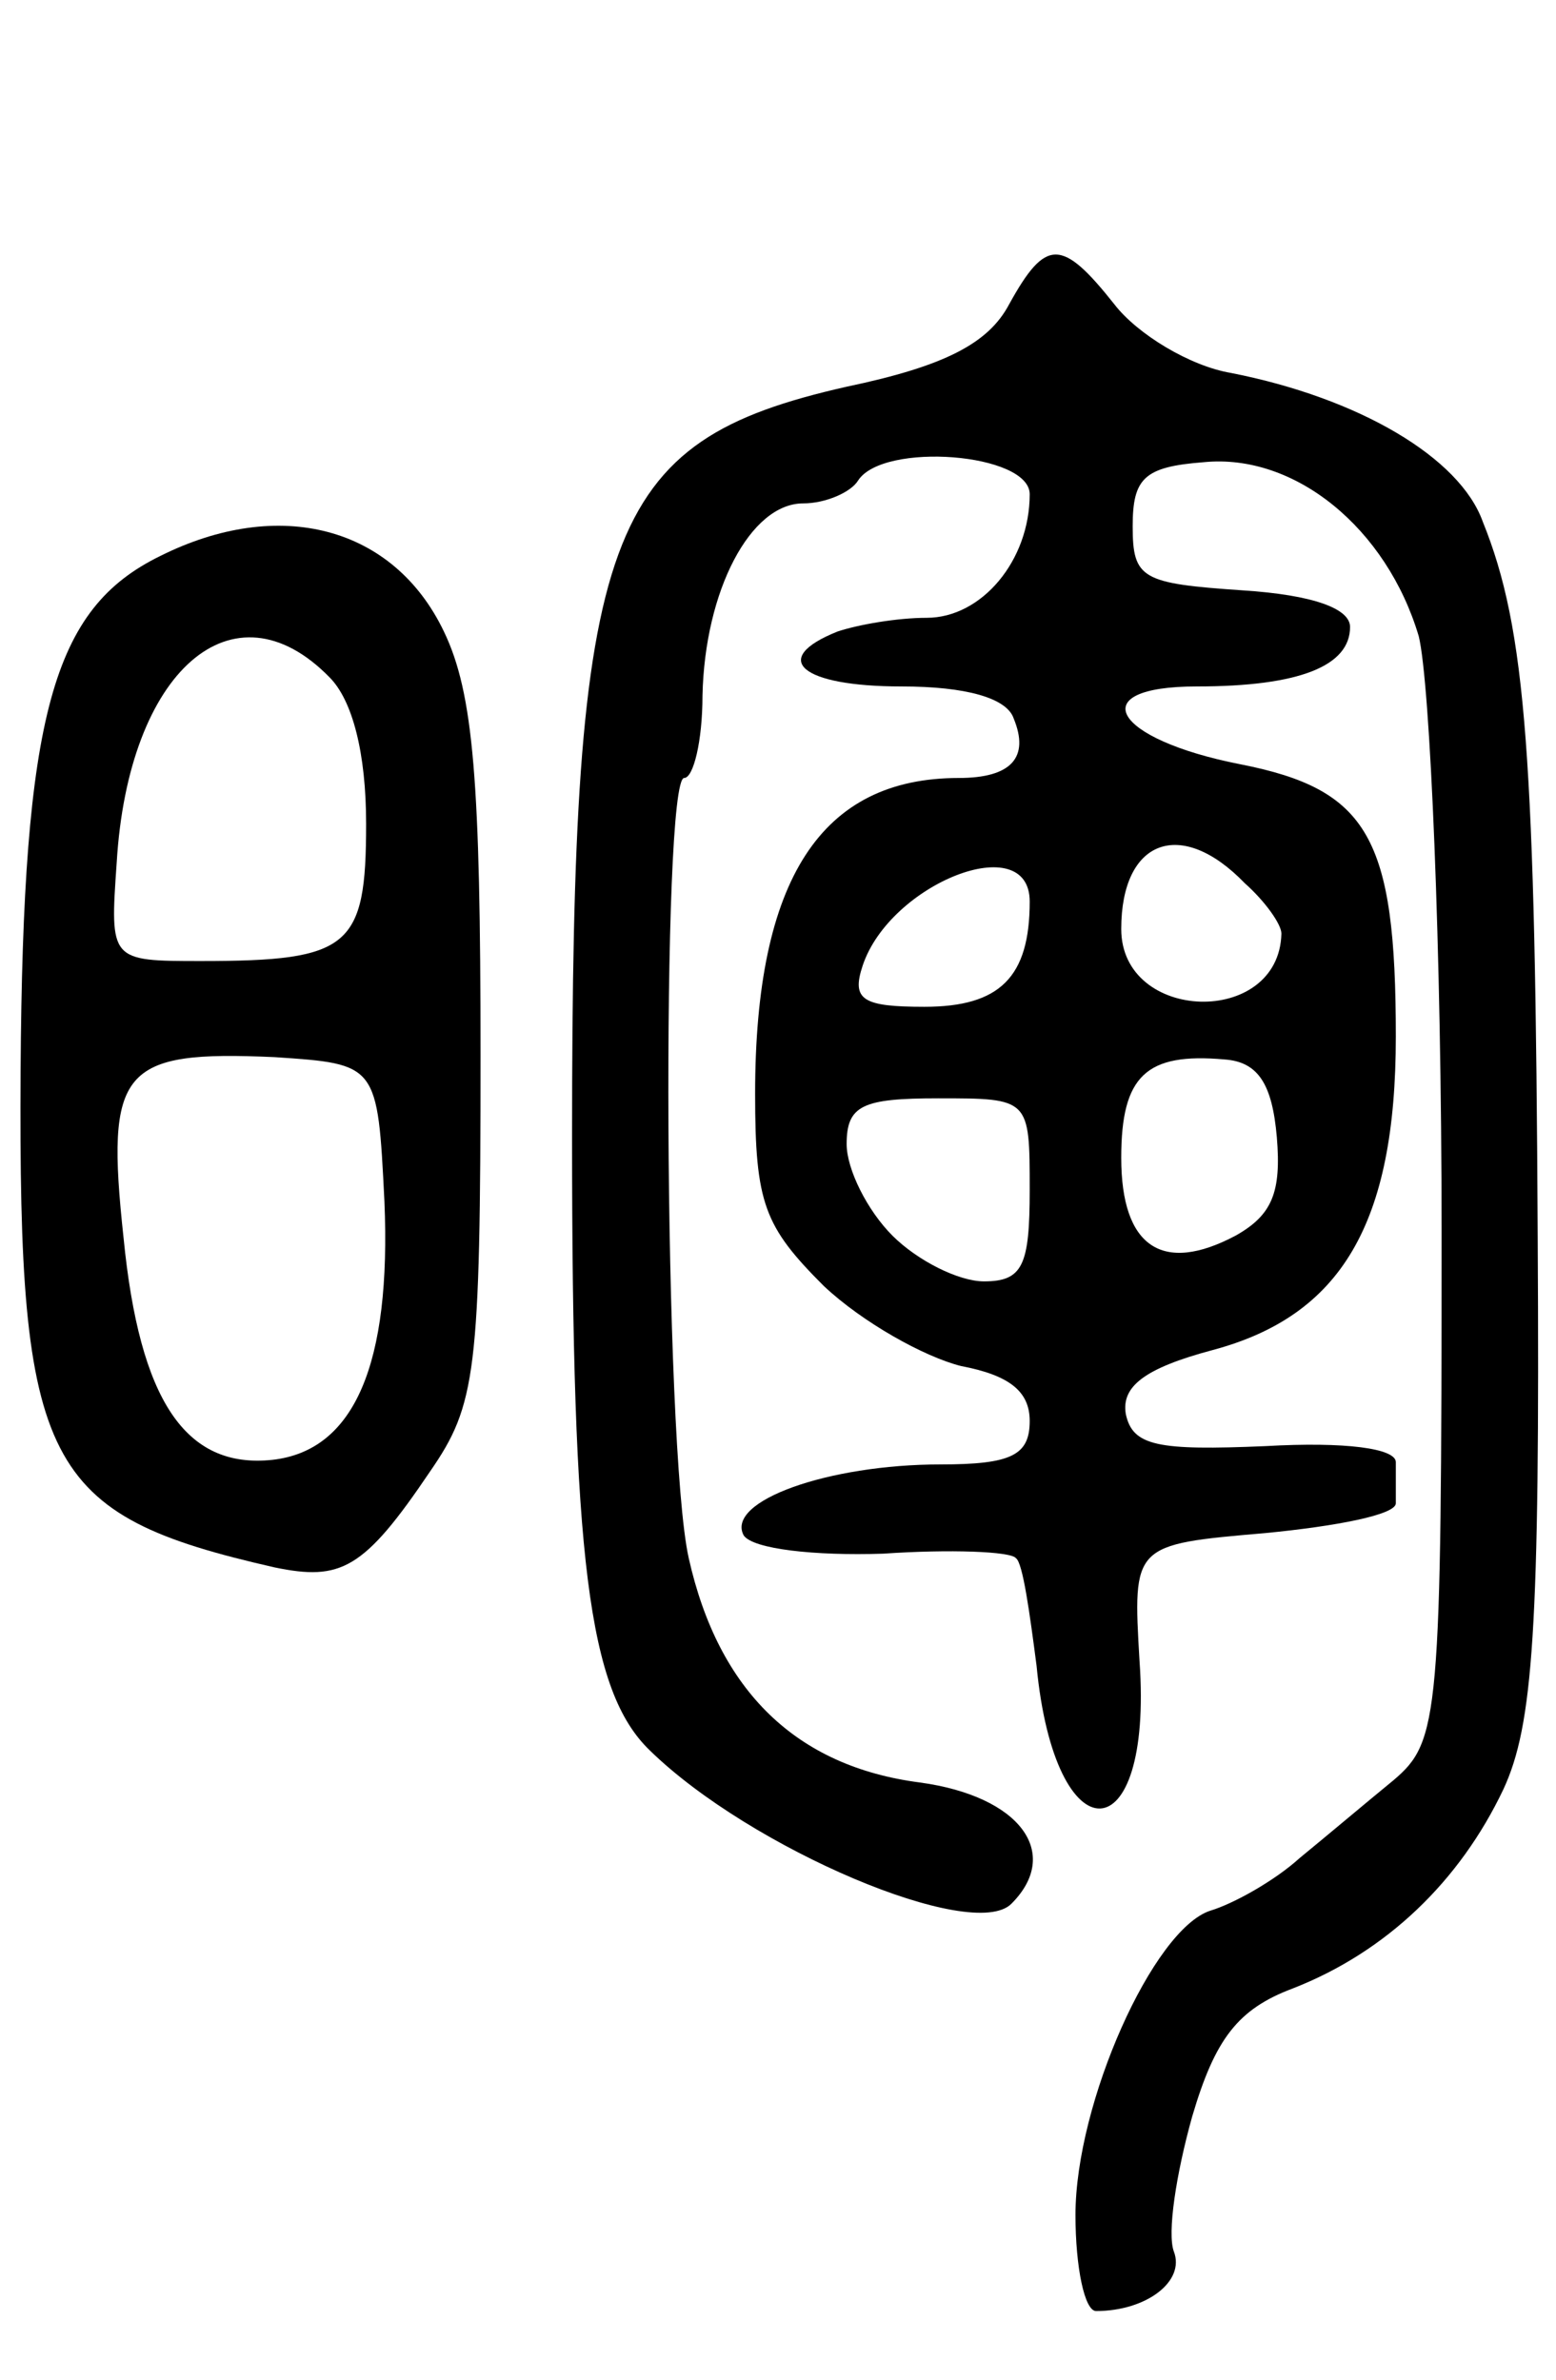 <svg version="1.0" xmlns="http://www.w3.org/2000/svg"
 width="68pt" height="104pt" viewBox="0 0 68 104"
 preserveAspectRatio="xMidYMid meet">
<g transform="translate(0,104) scale(0.1,-0.1)"
fill="#000000" stroke="none">
<path d="M441 907 c-9 -17 -28 -27 -71 -36 -106 -24 -120 -62 -120 -328 0
-184 7 -242 34 -268 44 -43 141 -84 158 -67 22 22 4 47 -40 53 -54 7 -88 40
-101 98 -11 49 -12 341 -2 341 4 0 8 16 8 36 1 46 21 84 44 84 10 0 21 5 24
10 11 17 75 12 75 -6 0 -29 -21 -54 -45 -54 -13 0 -30 -3 -39 -6 -30 -12 -16
-24 28 -24 28 0 46 -5 49 -14 7 -17 -1 -26 -24 -26 -60 0 -89 -44 -89 -138 0
-48 4 -58 30 -84 17 -16 44 -31 60 -35 21 -4 30 -11 30 -24 0 -15 -8 -19 -39
-19 -49 0 -94 -16 -86 -31 4 -6 31 -9 61 -8 29 2 56 1 58 -2 3 -2 6 -24 9 -47
8 -84 51 -83 45 2 -3 51 -3 51 55 56 31 3 57 8 57 13 0 4 0 12 0 18 0 6 -22 9
-57 7 -47 -2 -58 0 -61 14 -2 12 8 20 38 28 56 15 80 55 80 137 0 87 -12 108
-68 119 -56 11 -69 34 -19 34 45 0 67 9 67 26 0 8 -16 14 -47 16 -44 3 -48 5
-48 28 0 21 5 26 31 28 40 4 80 -29 94 -76 5 -20 10 -137 10 -260 0 -213 -1
-223 -21 -240 -11 -9 -30 -25 -41 -34 -11 -10 -29 -20 -39 -23 -25 -8 -59 -84
-59 -133 0 -23 4 -42 9 -42 22 0 39 13 34 26 -3 8 1 34 8 59 10 34 20 47 44
56 41 16 73 47 92 87 13 28 16 70 15 241 -1 210 -5 266 -24 313 -10 28 -54 54
-110 65 -18 3 -41 17 -51 30 -23 29 -30 29 -46 0z m103 -253 c9 -8 16 -18 16
-22 -1 -41 -70 -39 -70 2 0 39 26 49 54 20z m-94 -8 c0 -33 -13 -46 -46 -46
-27 0 -32 3 -27 18 12 36 73 60 73 28z m108 -103 c2 -24 -2 -34 -18 -43 -32
-17 -50 -5 -50 34 0 36 11 46 45 43 15 -1 21 -11 23 -34z m-108 -23 c0 -33 -3
-40 -20 -40 -11 0 -29 9 -40 20 -11 11 -20 29 -20 40 0 17 7 20 40 20 40 0 40
0 40 -40z"/>
<path d="M70 797 c-47 -23 -60 -69 -61 -225 -1 -173 10 -194 111 -217 29 -6
39 -1 68 42 20 29 22 43 22 182 0 119 -3 158 -16 185 -22 46 -72 59 -124 33z
m74 -53 c10 -10 16 -33 16 -64 0 -54 -7 -60 -72 -60 -40 0 -40 0 -37 43 5 84
51 124 93 81z m24 -229 c3 -71 -13 -109 -49 -113 -38 -4 -58 26 -65 97 -8 74
-1 82 66 79 45 -3 45 -3 48 -63z"/>
</g>
</svg>
